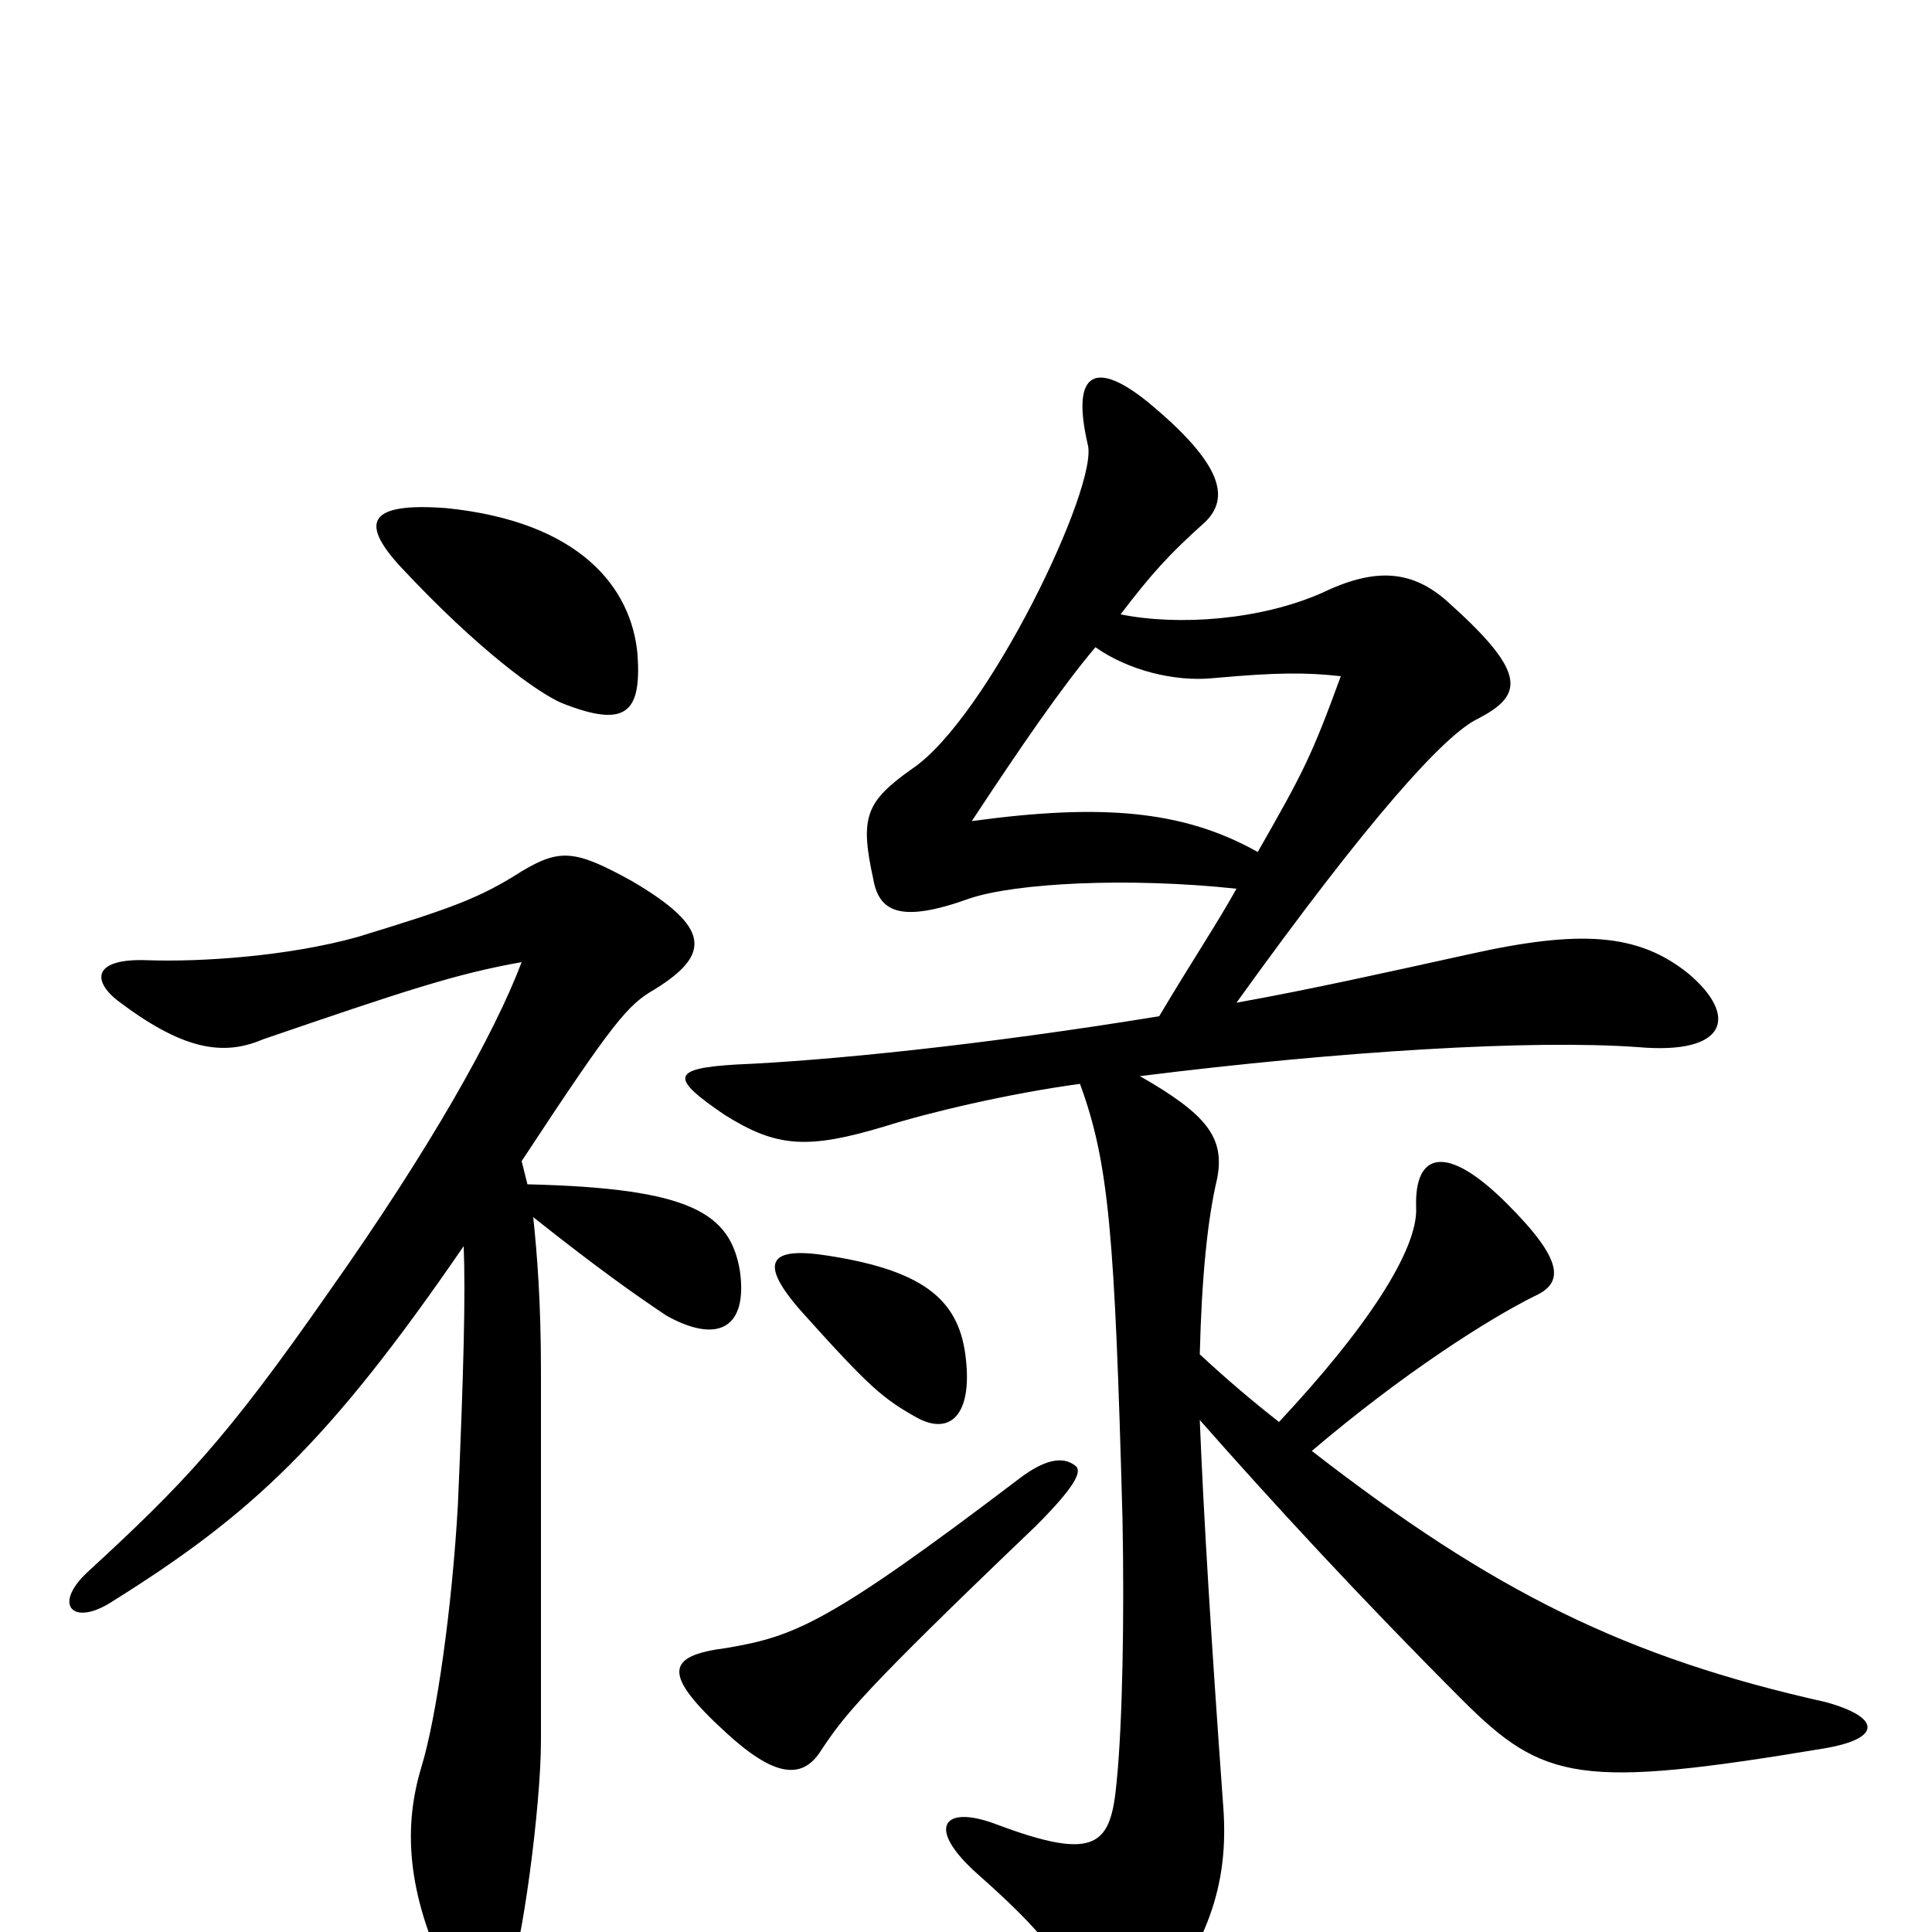 <svg xmlns="http://www.w3.org/2000/svg" viewBox="0 -1000 1000 1000">
	<path fill="#000000" d="M567 -665C584 -653 608 -647 628 -649C661 -652 676 -652 694 -650C679 -609 675 -601 651 -559C612 -581 569 -584 503 -575C528 -613 550 -645 567 -665ZM640 -540C630 -522 616 -501 600 -474C508 -459 428 -451 381 -449C347 -447 347 -442 375 -423C402 -406 418 -405 458 -417C480 -424 522 -434 559 -439C574 -398 577 -361 581 -214C582 -163 581 -108 578 -78C575 -45 568 -36 515 -56C488 -66 479 -54 506 -30C541 1 551 15 560 38C568 60 583 60 599 39C629 0 636 -31 633 -67C627 -150 623 -215 621 -265C658 -223 704 -173 757 -120C799 -78 818 -74 944 -95C974 -100 974 -111 945 -119C842 -142 773 -176 679 -249C726 -289 770 -317 794 -329C810 -336 809 -348 780 -377C748 -409 732 -403 733 -375C734 -353 707 -312 662 -264C648 -275 635 -286 621 -299C622 -339 625 -369 630 -390C634 -411 625 -423 590 -443C694 -456 793 -462 848 -458C894 -454 900 -474 874 -496C848 -517 818 -519 760 -506C719 -497 679 -488 640 -481C709 -577 748 -620 765 -628C788 -640 791 -651 751 -687C731 -706 711 -706 684 -693C652 -679 610 -676 580 -682C596 -703 605 -713 624 -730C636 -742 634 -759 594 -792C568 -813 554 -809 563 -770C569 -749 511 -628 472 -602C448 -585 445 -577 452 -545C455 -528 466 -522 502 -535C526 -543 584 -546 640 -540ZM500 -296C497 -326 480 -342 429 -350C398 -355 392 -347 415 -321C450 -282 457 -276 475 -266C492 -257 503 -268 500 -296ZM557 -241C550 -247 540 -244 528 -235C428 -159 411 -153 376 -147C345 -143 342 -134 376 -103C400 -81 415 -78 425 -94C437 -112 445 -123 536 -210C556 -230 560 -238 557 -241ZM231 -737C191 -740 186 -730 207 -707C248 -663 279 -641 291 -636C324 -623 332 -631 330 -661C327 -696 300 -730 231 -737ZM273 -387C272 -391 271 -395 270 -399C318 -472 325 -480 339 -488C368 -506 368 -520 327 -544C298 -560 290 -561 270 -549C248 -535 234 -530 185 -515C149 -505 104 -502 76 -503C49 -504 47 -493 61 -482C94 -457 115 -453 136 -462C209 -487 236 -496 270 -502C256 -465 223 -406 170 -331C117 -255 95 -232 45 -186C27 -169 38 -158 58 -171C130 -216 170 -253 240 -355C241 -330 240 -290 237 -221C234 -168 226 -111 218 -85C209 -55 210 -21 232 24C242 43 254 42 263 25C270 10 280 -65 280 -99C280 -121 280 -265 280 -290C280 -326 278 -351 276 -370C310 -343 330 -329 345 -319C372 -304 387 -313 383 -342C378 -372 358 -385 273 -387Z"/>
</svg>